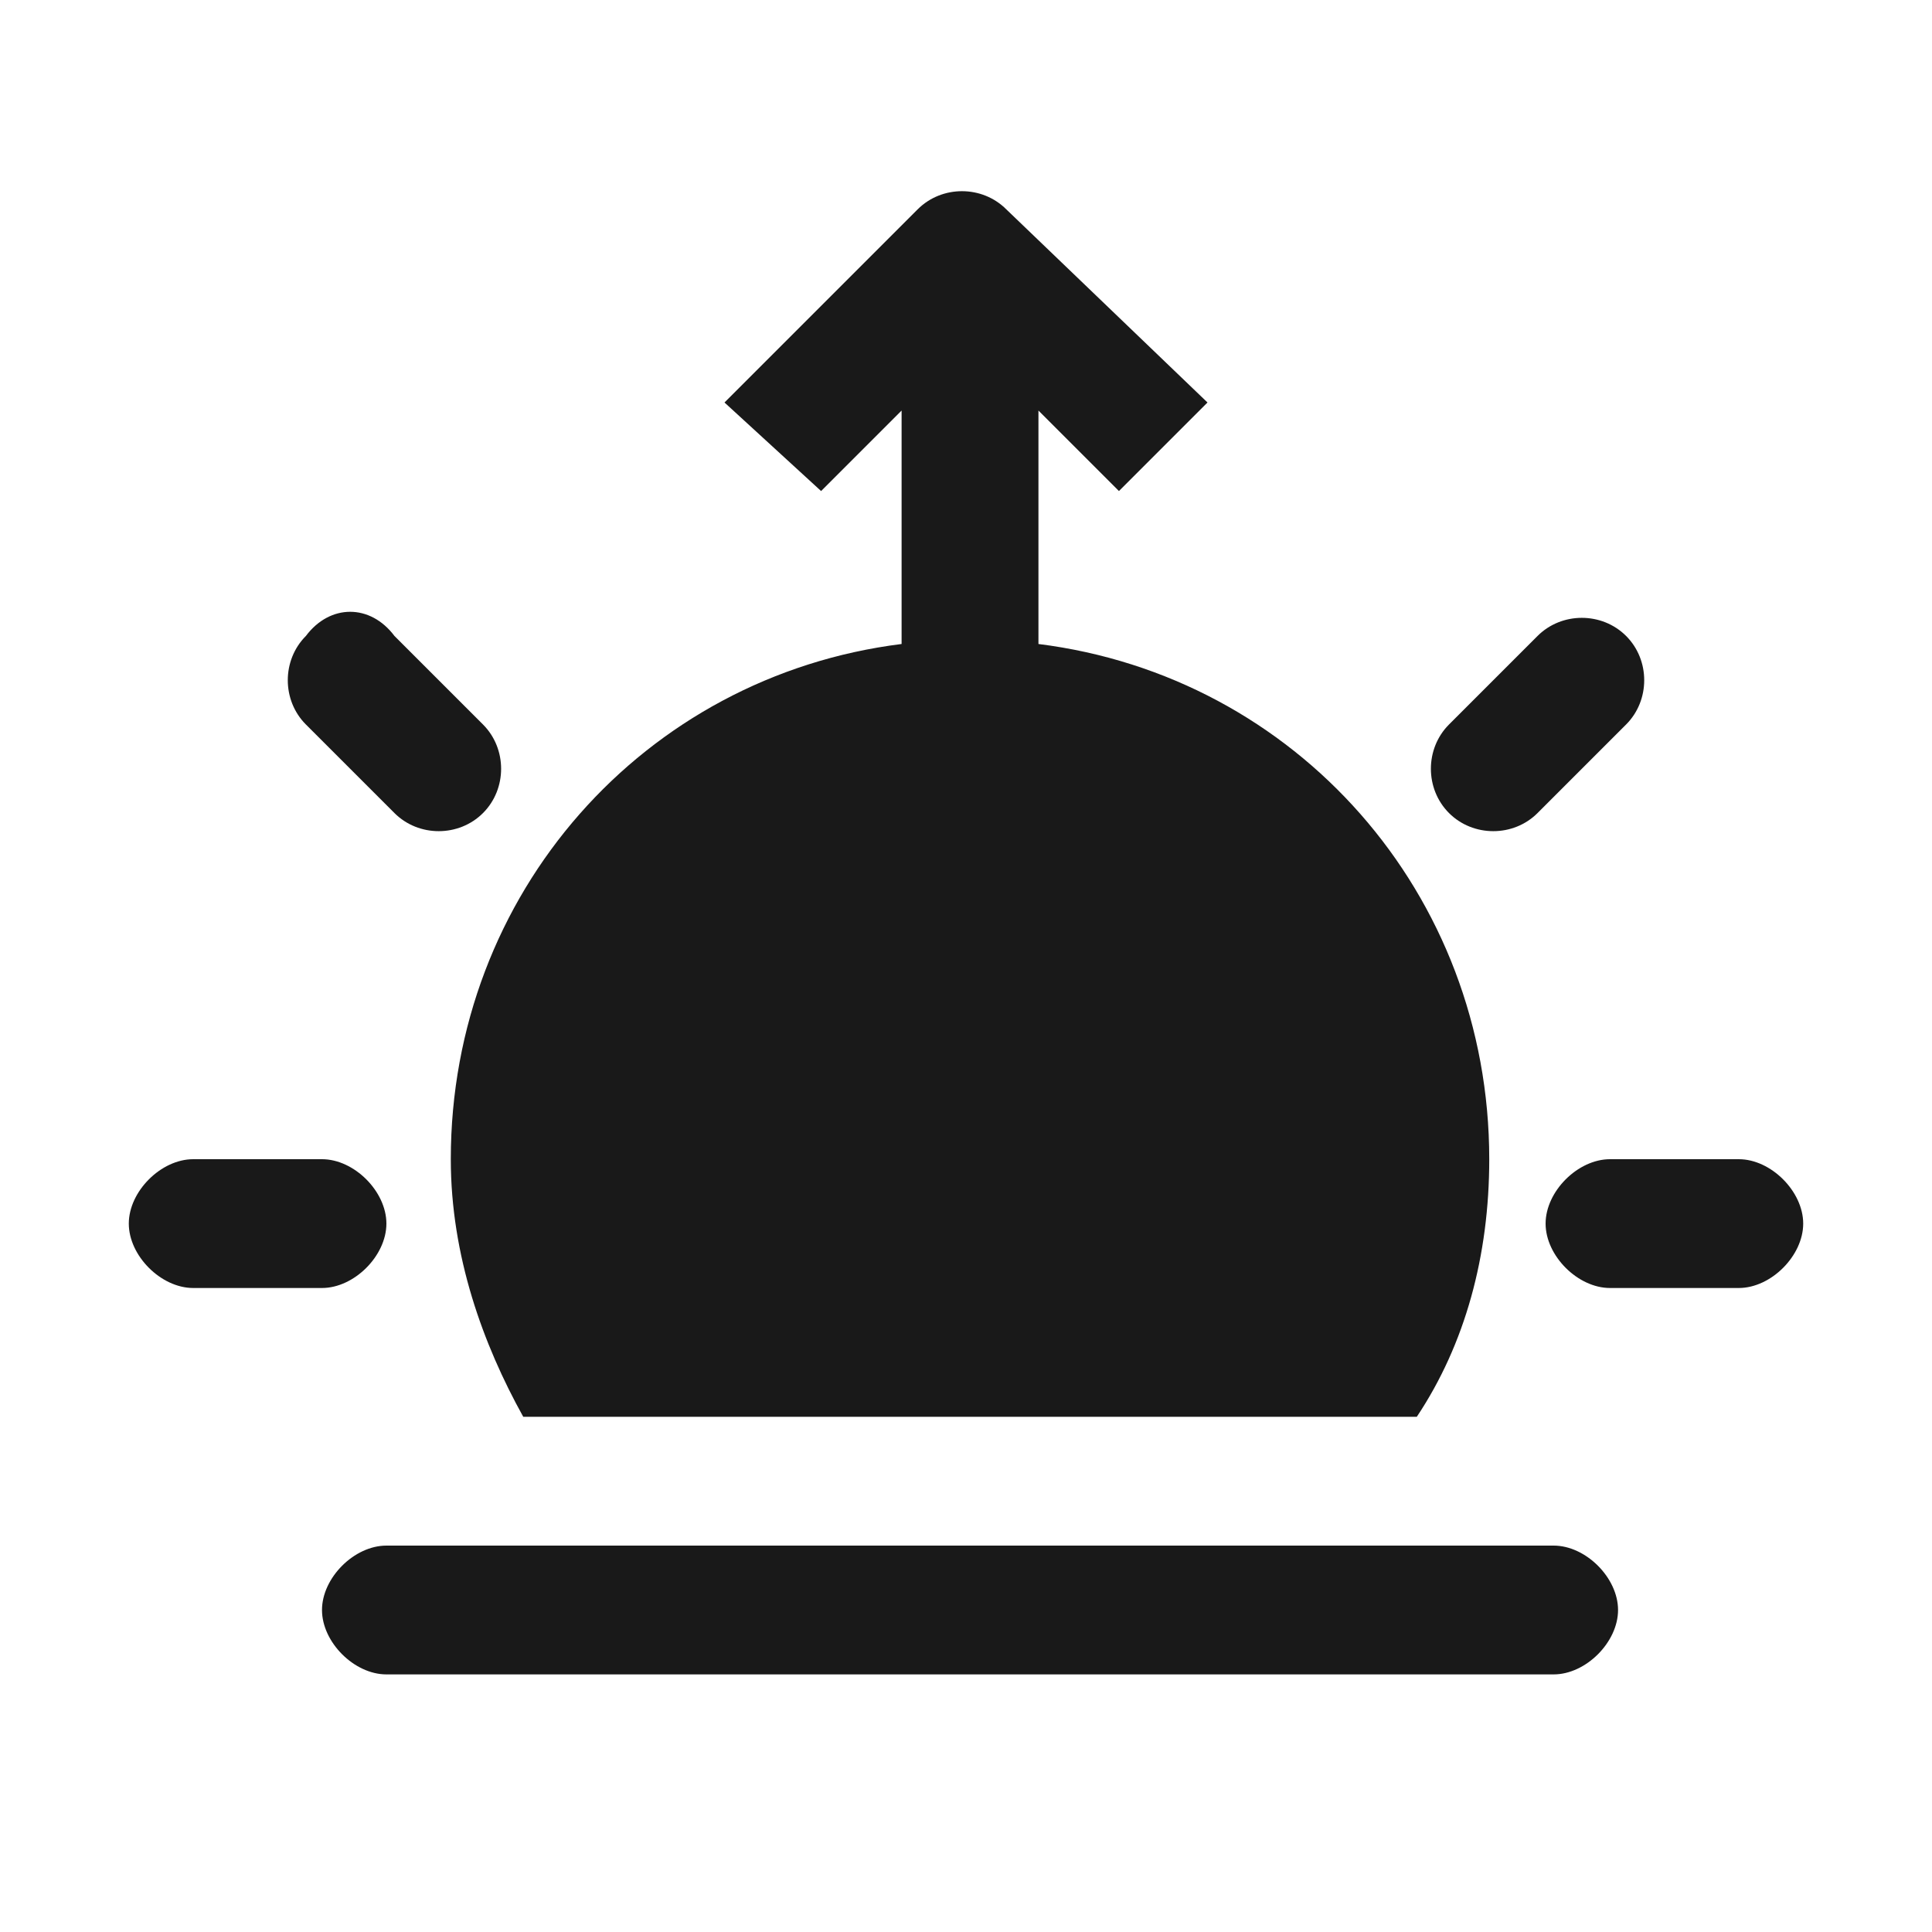 <?xml version="1.0" standalone="no"?><!DOCTYPE svg PUBLIC "-//W3C//DTD SVG 1.1//EN" "http://www.w3.org/Graphics/SVG/1.1/DTD/svg11.dtd"><svg t="1651590188810" class="icon" viewBox="0 0 1024 1024" version="1.1" xmlns="http://www.w3.org/2000/svg" p-id="4704" xmlns:xlink="http://www.w3.org/1999/xlink" width="24" height="24"><defs><style type="text/css"></style></defs><path d="M477.867 217.6l-42.667 42.667L384 213.333l102.4-102.4c12.8-12.8 34.133-12.8 46.933 0L640 213.333l-46.933 46.933-42.667-42.667V341.333c136.533 17.067 238.933 132.267 238.933 273.067 0 51.2-12.8 98.133-38.4 136.533H277.333c-21.333-38.4-38.4-85.333-38.4-136.533 0-140.8 102.4-256 238.933-273.067V217.6zM332.8 819.2h490.667c17.067 0 34.133 17.067 34.133 34.133s-17.067 34.133-34.133 34.133H204.8c-17.067 0-34.133-17.067-34.133-34.133s17.067-34.133 34.133-34.133h128z m-230.4-204.8H170.667c17.067 0 34.133 17.067 34.133 34.133s-17.067 34.133-34.133 34.133H102.4c-17.067 0-34.133-17.067-34.133-34.133s17.067-34.133 34.133-34.133z m106.667-277.333L256 384c12.8 12.8 12.8 34.133 0 46.933-12.8 12.8-34.133 12.8-46.933 0L162.133 384c-12.8-12.8-12.8-34.133 0-46.933 12.8-17.067 34.133-17.067 46.933 0z m605.867 0c12.8-12.8 34.133-12.8 46.933 0 12.8 12.8 12.8 34.133 0 46.933l-46.933 46.933c-12.8 12.8-34.133 12.8-46.933 0-12.8-12.8-12.8-34.133 0-46.933l46.933-46.933z m38.4 277.333h68.267c17.067 0 34.133 17.067 34.133 34.133s-17.067 34.133-34.133 34.133H853.333c-17.067 0-34.133-17.067-34.133-34.133s17.067-34.133 34.133-34.133z" p-id="4705" fill="#19191966"></path></svg>